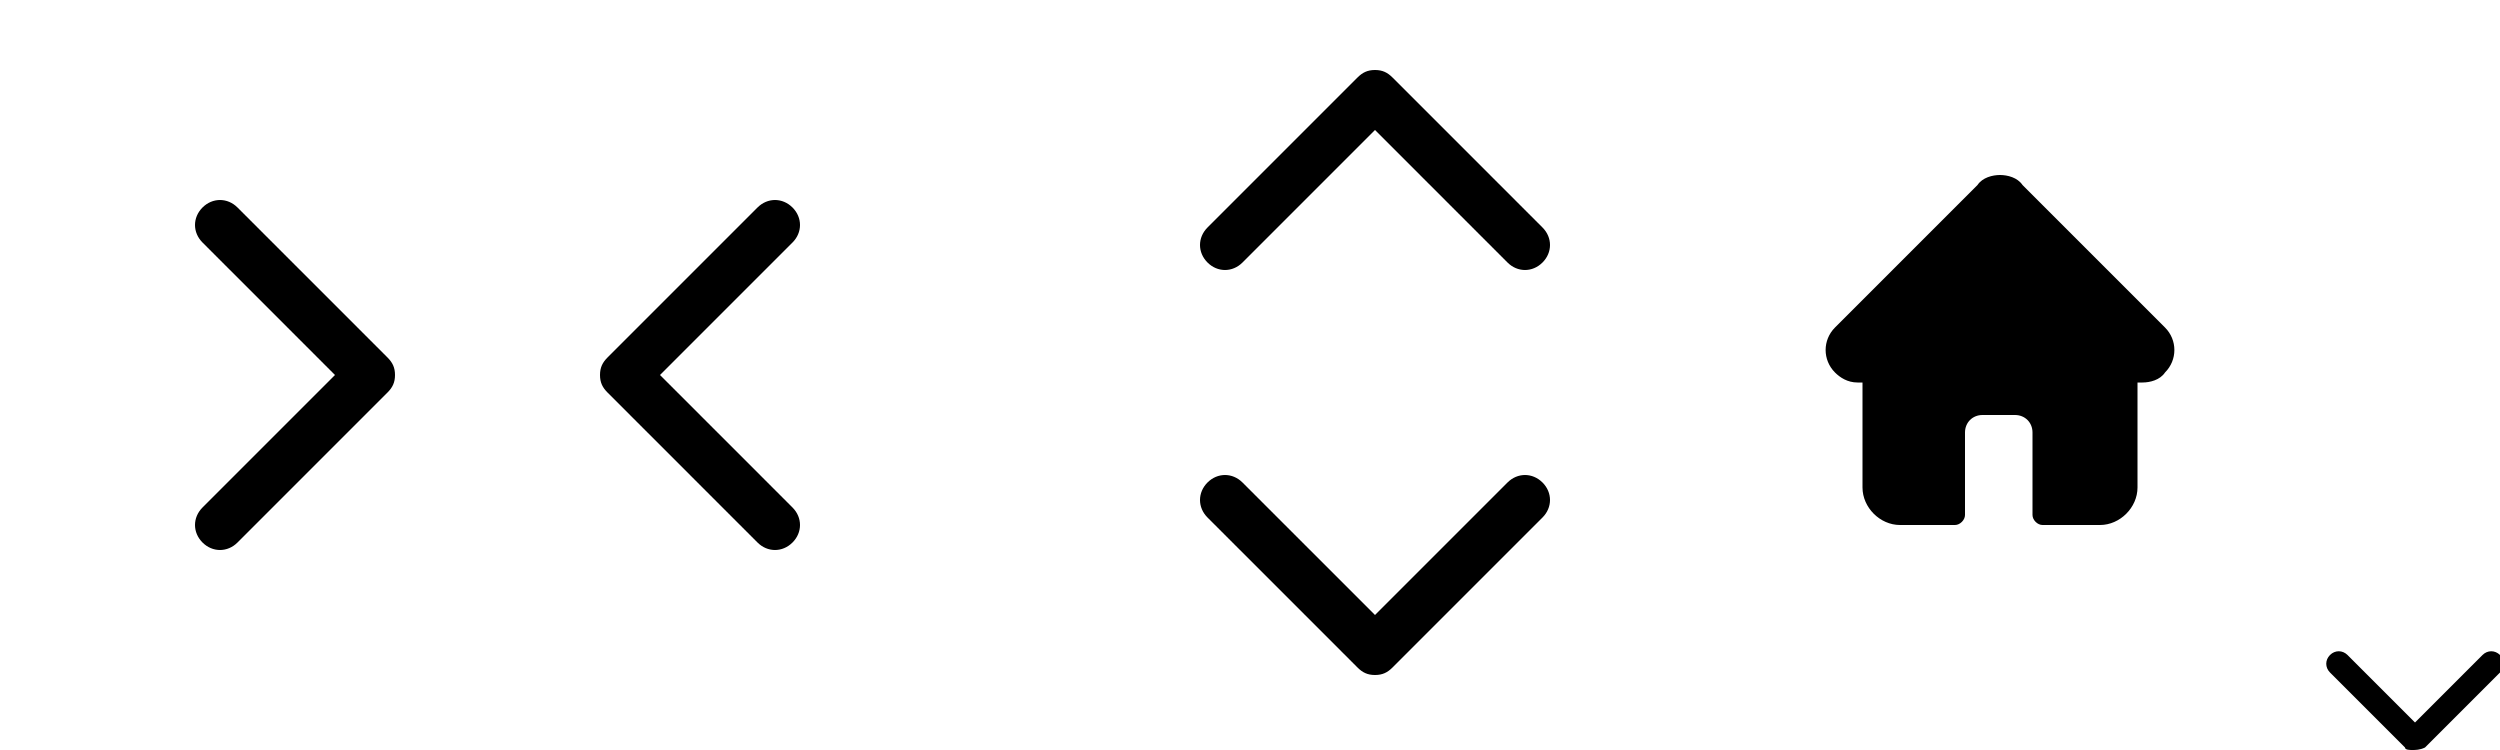 <svg xmlns="http://www.w3.org/2000/svg" viewBox="0 0 100 30" style="enable-background:new 0 0 100 30" xml:space="preserve"><path d="m86.6 13.1-5.7-5.7c-.2-.3-.6-.4-.9-.4-.3 0-.7.1-.9.4l-5.7 5.7c-.5.5-.5 1.3 0 1.8.2.2.5.4.9.4h.2v4.2c0 .8.7 1.5 1.5 1.5h2.2c.2 0 .4-.2.4-.4v-3.3c0-.4.3-.7.7-.7h1.3c.4 0 .7.3.7.7v3.3c0 .2.2.4.4.4H84c.8 0 1.5-.7 1.5-1.5v-4.2h.2c.3 0 .7-.1.9-.4.5-.5.5-1.3 0-1.8zM55 27c-.3 0-.5-.1-.7-.3l-6-6c-.4-.4-.4-1 0-1.4.4-.4 1-.4 1.4 0l5.3 5.3 5.3-5.3c.4-.4 1-.4 1.4 0 .4.4.4 1 0 1.4l-6 6c-.2.2-.4.3-.7.3zM55 2.8c.3 0 .5.1.7.3l6 6c.4.4.4 1 0 1.4-.4.4-1 .4-1.4 0L55 5.2l-5.3 5.3c-.4.4-1 .4-1.4 0-.4-.4-.4-1 0-1.4l6-6c.2-.2.4-.3.7-.3zM96.5 30c-.1 0-.3 0-.3-.1l-3-3c-.2-.2-.2-.5 0-.7.2-.2.5-.2.7 0l2.7 2.7 2.7-2.7c.2-.2.5-.2.7 0 .2.2.2.5 0 .7l-3 3c-.2.1-.4.1-.5.1zM24 15c0-.3.1-.5.3-.7l6-6c.4-.4 1-.4 1.4 0 .4.4.4 1 0 1.4L26.4 15l5.3 5.3c.4.4.4 1 0 1.4-.4.4-1 .4-1.4 0l-6-6c-.2-.2-.3-.4-.3-.7zM15.8 15c0 .3-.1.5-.3.7l-6 6c-.4.4-1 .4-1.4 0-.4-.4-.4-1 0-1.4l5.3-5.3-5.3-5.3c-.4-.4-.4-1 0-1.4.4-.4 1-.4 1.4 0l6 6c.2.2.3.4.3.7z"/></svg>
